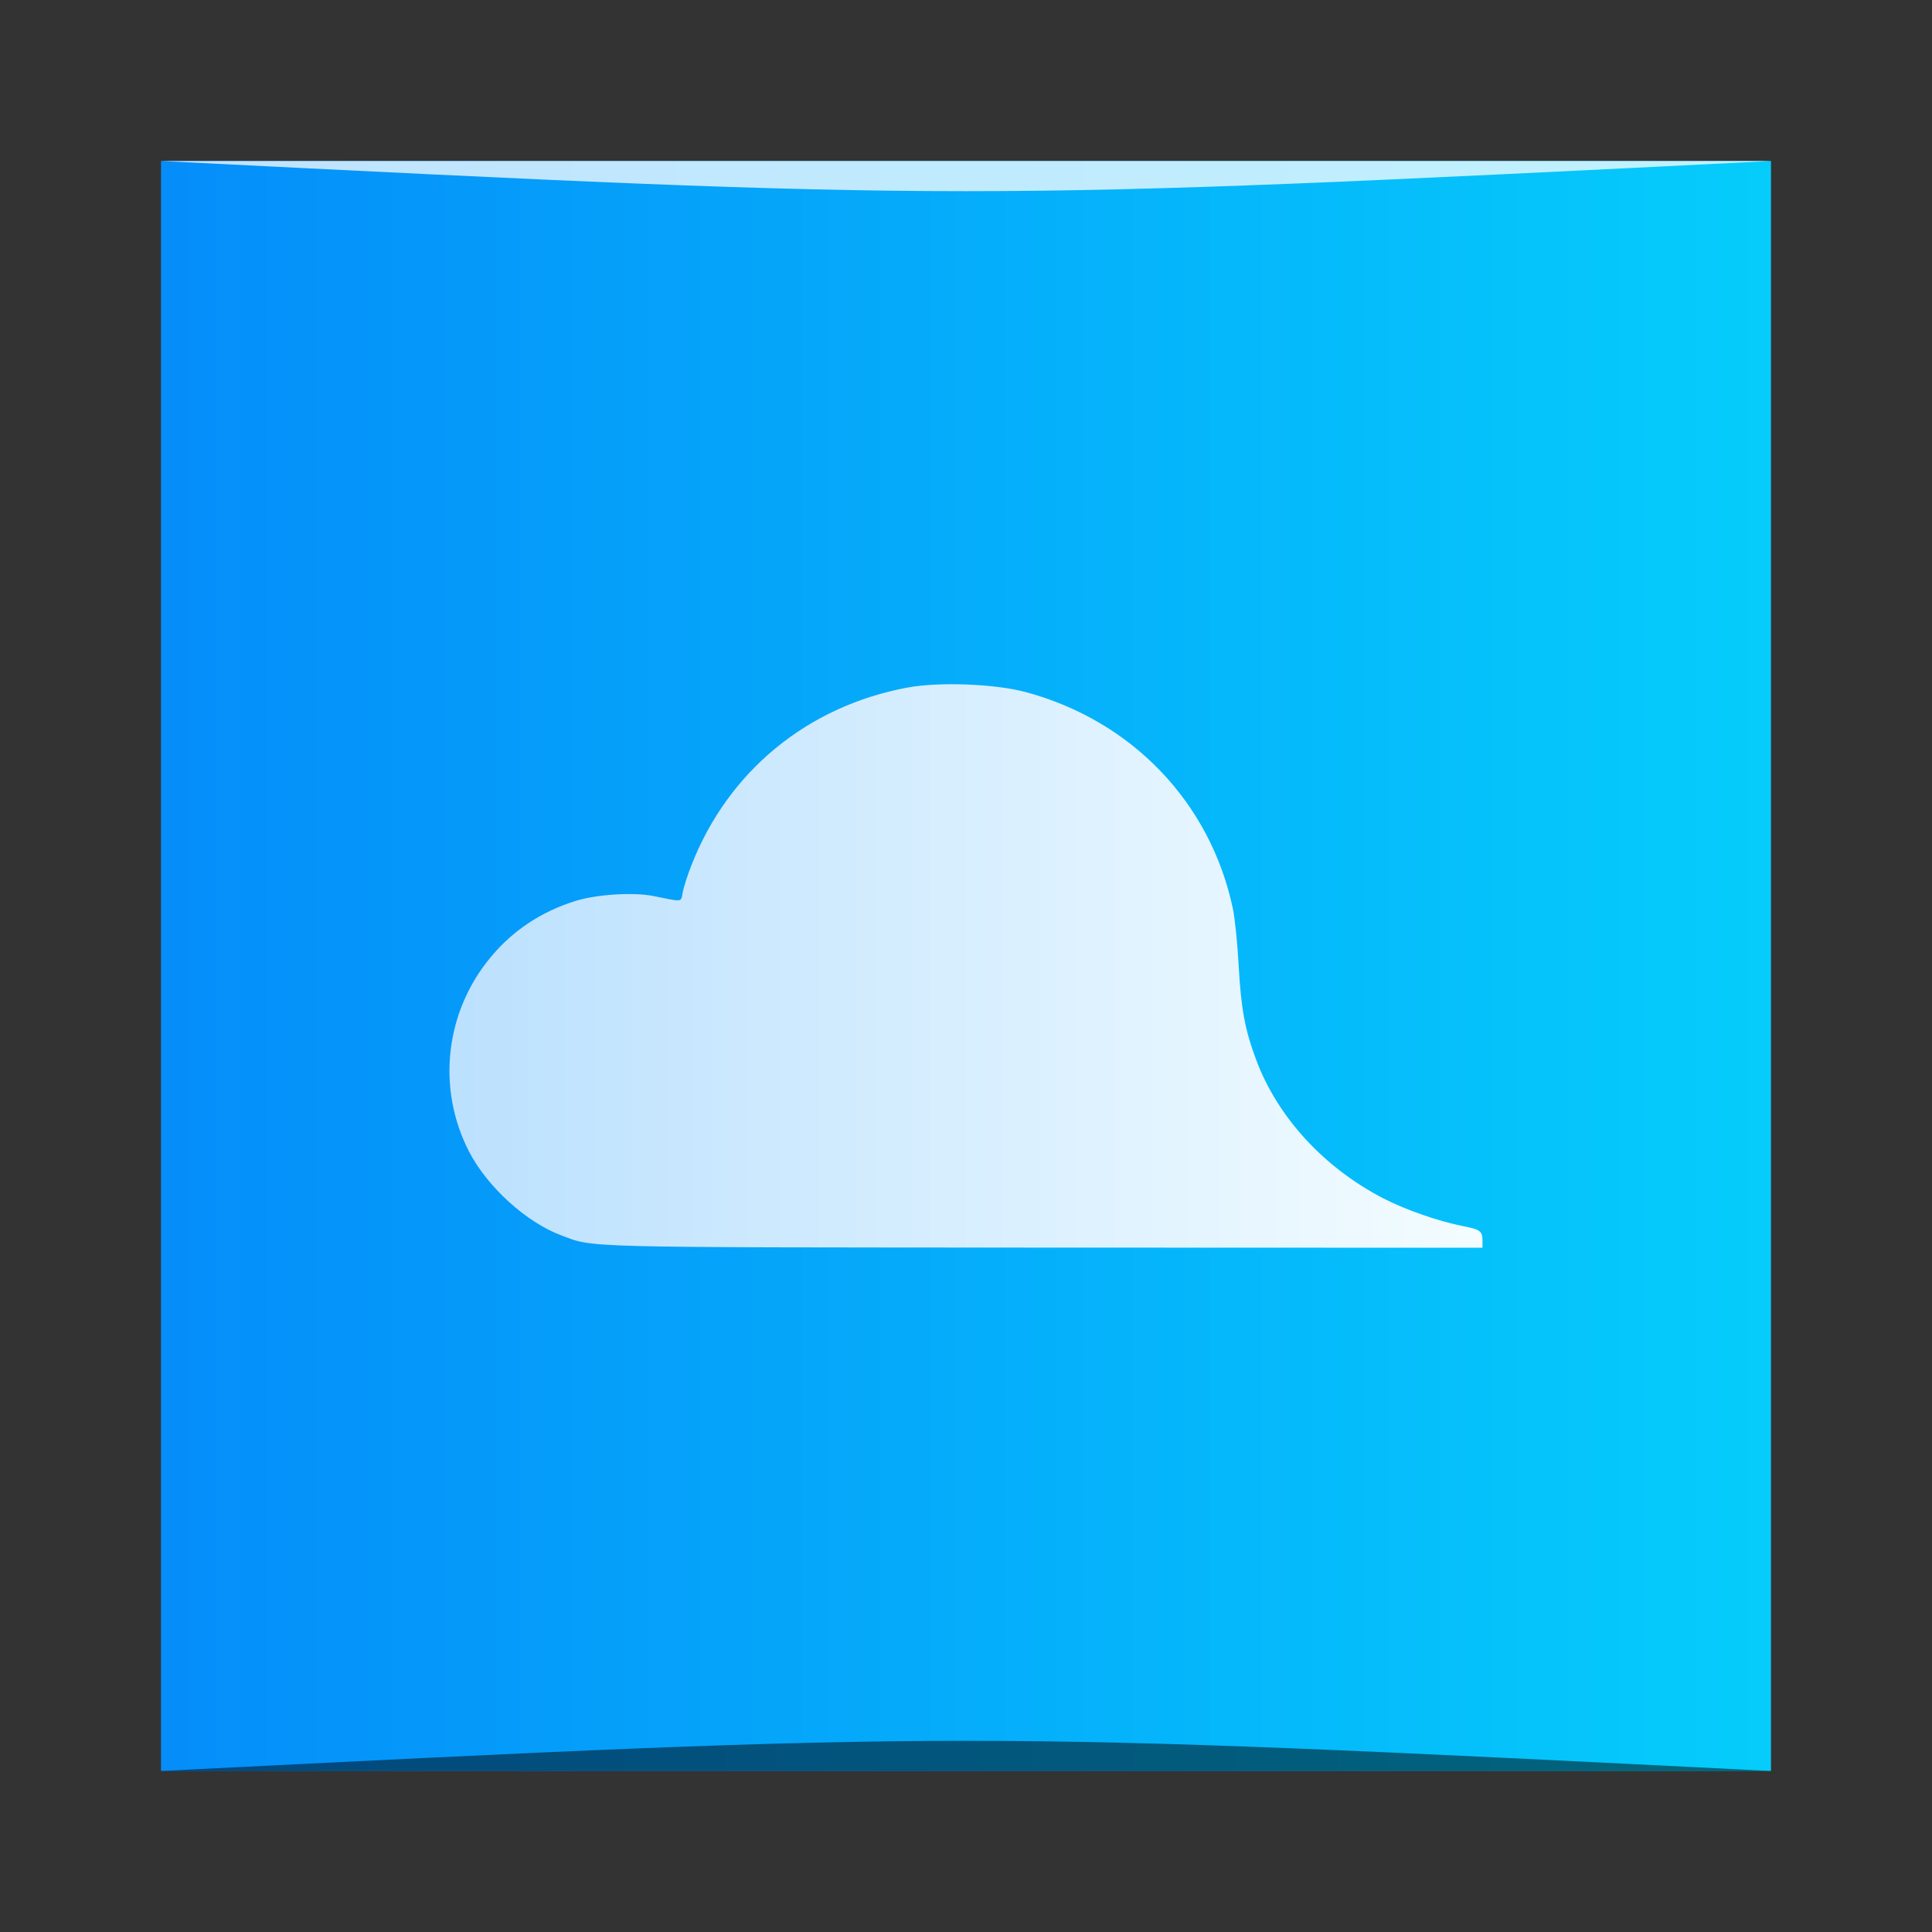 <?xml version="1.0" encoding="UTF-8" standalone="no"?>
<svg
   xmlns:dc="http://purl.org/dc/elements/1.1/"
   xmlns:cc="http://creativecommons.org/ns#"
   xmlns:rdf="http://www.w3.org/1999/02/22-rdf-syntax-ns#"
   xmlns:svg="http://www.w3.org/2000/svg"
   xmlns="http://www.w3.org/2000/svg"
   xmlns:xlink="http://www.w3.org/1999/xlink"
   xmlns:sodipodi="http://sodipodi.sourceforge.net/DTD/sodipodi-0.dtd"
   xmlns:inkscape="http://www.inkscape.org/namespaces/inkscape"
   width="48"
   viewBox="0 0 13.547 13.547"
   height="48"
   id="svg2"
   version="1.1"
   inkscape:version="0.48.5 r10040"
   sodipodi:docname="chrome-nfakdllpdfjjbfommlcnfkedmbigkfdo-Default.svg">
  <rect x="0" y="0" width="13.547" height="13.547" fill="#333333" stroke="none"/>
  <sodipodi:namedview
     pagecolor="#ffffff"
     bordercolor="#666666"
     borderopacity="1"
     objecttolerance="10"
     gridtolerance="10"
     guidetolerance="10"
     inkscape:pageopacity="0"
     inkscape:pageshadow="2"
     inkscape:window-width="1301"
     inkscape:window-height="744"
     id="namedview18"
     showgrid="true"
     inkscape:zoom="6.5024147"
     inkscape:cx="-4.8610598"
     inkscape:cy="29.843152"
     inkscape:window-x="65"
     inkscape:window-y="24"
     inkscape:window-maximized="1"
     inkscape:current-layer="svg2">
    <inkscape:grid
       type="xygrid"
       id="grid2999" />
  </sodipodi:namedview>
  <defs
     id="defs4">
    <linearGradient
       id="linearGradient4194"
       inkscape:collect="always">
      <stop
         id="stop4196"
         offset="0"
         style="stop-color:#bae0fe;stop-opacity:1" />
      <stop
         id="stop4198"
         offset="1"
         style="stop-color:#f5fdff;stop-opacity:1" />
    </linearGradient>
    <linearGradient
       inkscape:collect="always"
       id="linearGradient1126">
      <stop
         style="stop-color:#058dfa;stop-opacity:1"
         offset="0"
         id="stop1128" />
      <stop
         style="stop-color:#05ccfb;stop-opacity:1"
         offset="1"
         id="stop1130" />
    </linearGradient>
    <linearGradient
       gradientUnits="userSpaceOnUse"
       y2="-522.798"
       x2="432.571"
       y1="-522.798"
       x1="384.571"
       id="linearGradient4687"
       xlink:href="#linearGradient1126"
       inkscape:collect="always"
       gradientTransform="matrix(0.235,0,0,0.235,-89.317,116.416)" />
    <linearGradient
       inkscape:collect="always"
       xlink:href="#linearGradient4194"
       id="linearGradient4207"
       x1="7.075"
       y1="9.163"
       x2="7.075"
       y2="4.389"
       gradientUnits="userSpaceOnUse" />
    <linearGradient
       inkscape:collect="always"
       xlink:href="#linearGradient4194"
       id="linearGradient3001"
       gradientUnits="userSpaceOnUse"
       x1="2.258"
       y1="7.902"
       x2="11.289"
       y2="7.902"
       gradientTransform="matrix(0.833,0,0,0.833,1.129,1.129)" />
  </defs>
  <rect
     style="fill:url(#linearGradient4687);fill-opacity:1;stroke:none"
     id="rect2991-1-7"
     width="11.289"
     height="11.289"
     x="1.129"
     y="-12.418"
     ry="0"
     transform="scale(1,-1)" />
  <path
     d="M 10.395,8.702 C 10.395,8.633 10.38,8.621 10.261,8.598 10.088,8.564 9.863,8.486 9.702,8.404 9.285,8.189 8.958,7.834 8.808,7.431 8.729,7.219 8.702,7.074 8.685,6.765 8.677,6.616 8.659,6.439 8.645,6.372 8.488,5.629 7.939,5.054 7.193,4.853 6.977,4.795 6.586,4.78 6.364,4.821 5.662,4.951 5.106,5.408 4.849,6.065 c -0.028,0.07 -0.055,0.157 -0.062,0.192 -0.013,0.071 0.004,0.068 -0.2,0.027 C 4.447,6.254 4.181,6.271 4.033,6.318 3.795,6.393 3.598,6.523 3.443,6.709 3.121,7.093 3.06,7.631 3.289,8.075 c 0.128,0.247 0.4,0.495 0.646,0.587 0.234,0.088 0.092,0.084 3.388,0.086 l 3.072,0.001 z"
     id="path16"
     inkscape:connector-curvature="0"
     style="fill:url(#linearGradient3001);fill-opacity:1" />
  <path
     style="opacity:0.5;fill:#000000;fill-opacity:1;stroke:none"
     d="m 1.129,12.418 0,0 c 5.644,-0.282 5.644,-0.282 11.289,0 z"
     id="path3257"
     inkscape:connector-curvature="0"
     sodipodi:nodetypes="cccc" />
  <path
     sodipodi:nodetypes="cccc"
     inkscape:connector-curvature="0"
     id="path4027"
     d="m 1.129,1.129 0,0 c 5.644,0.282 5.644,0.282 11.289,0 z"
     style="opacity:0.75;fill:#ffffff;fill-opacity:1;stroke:none" />
</svg>
